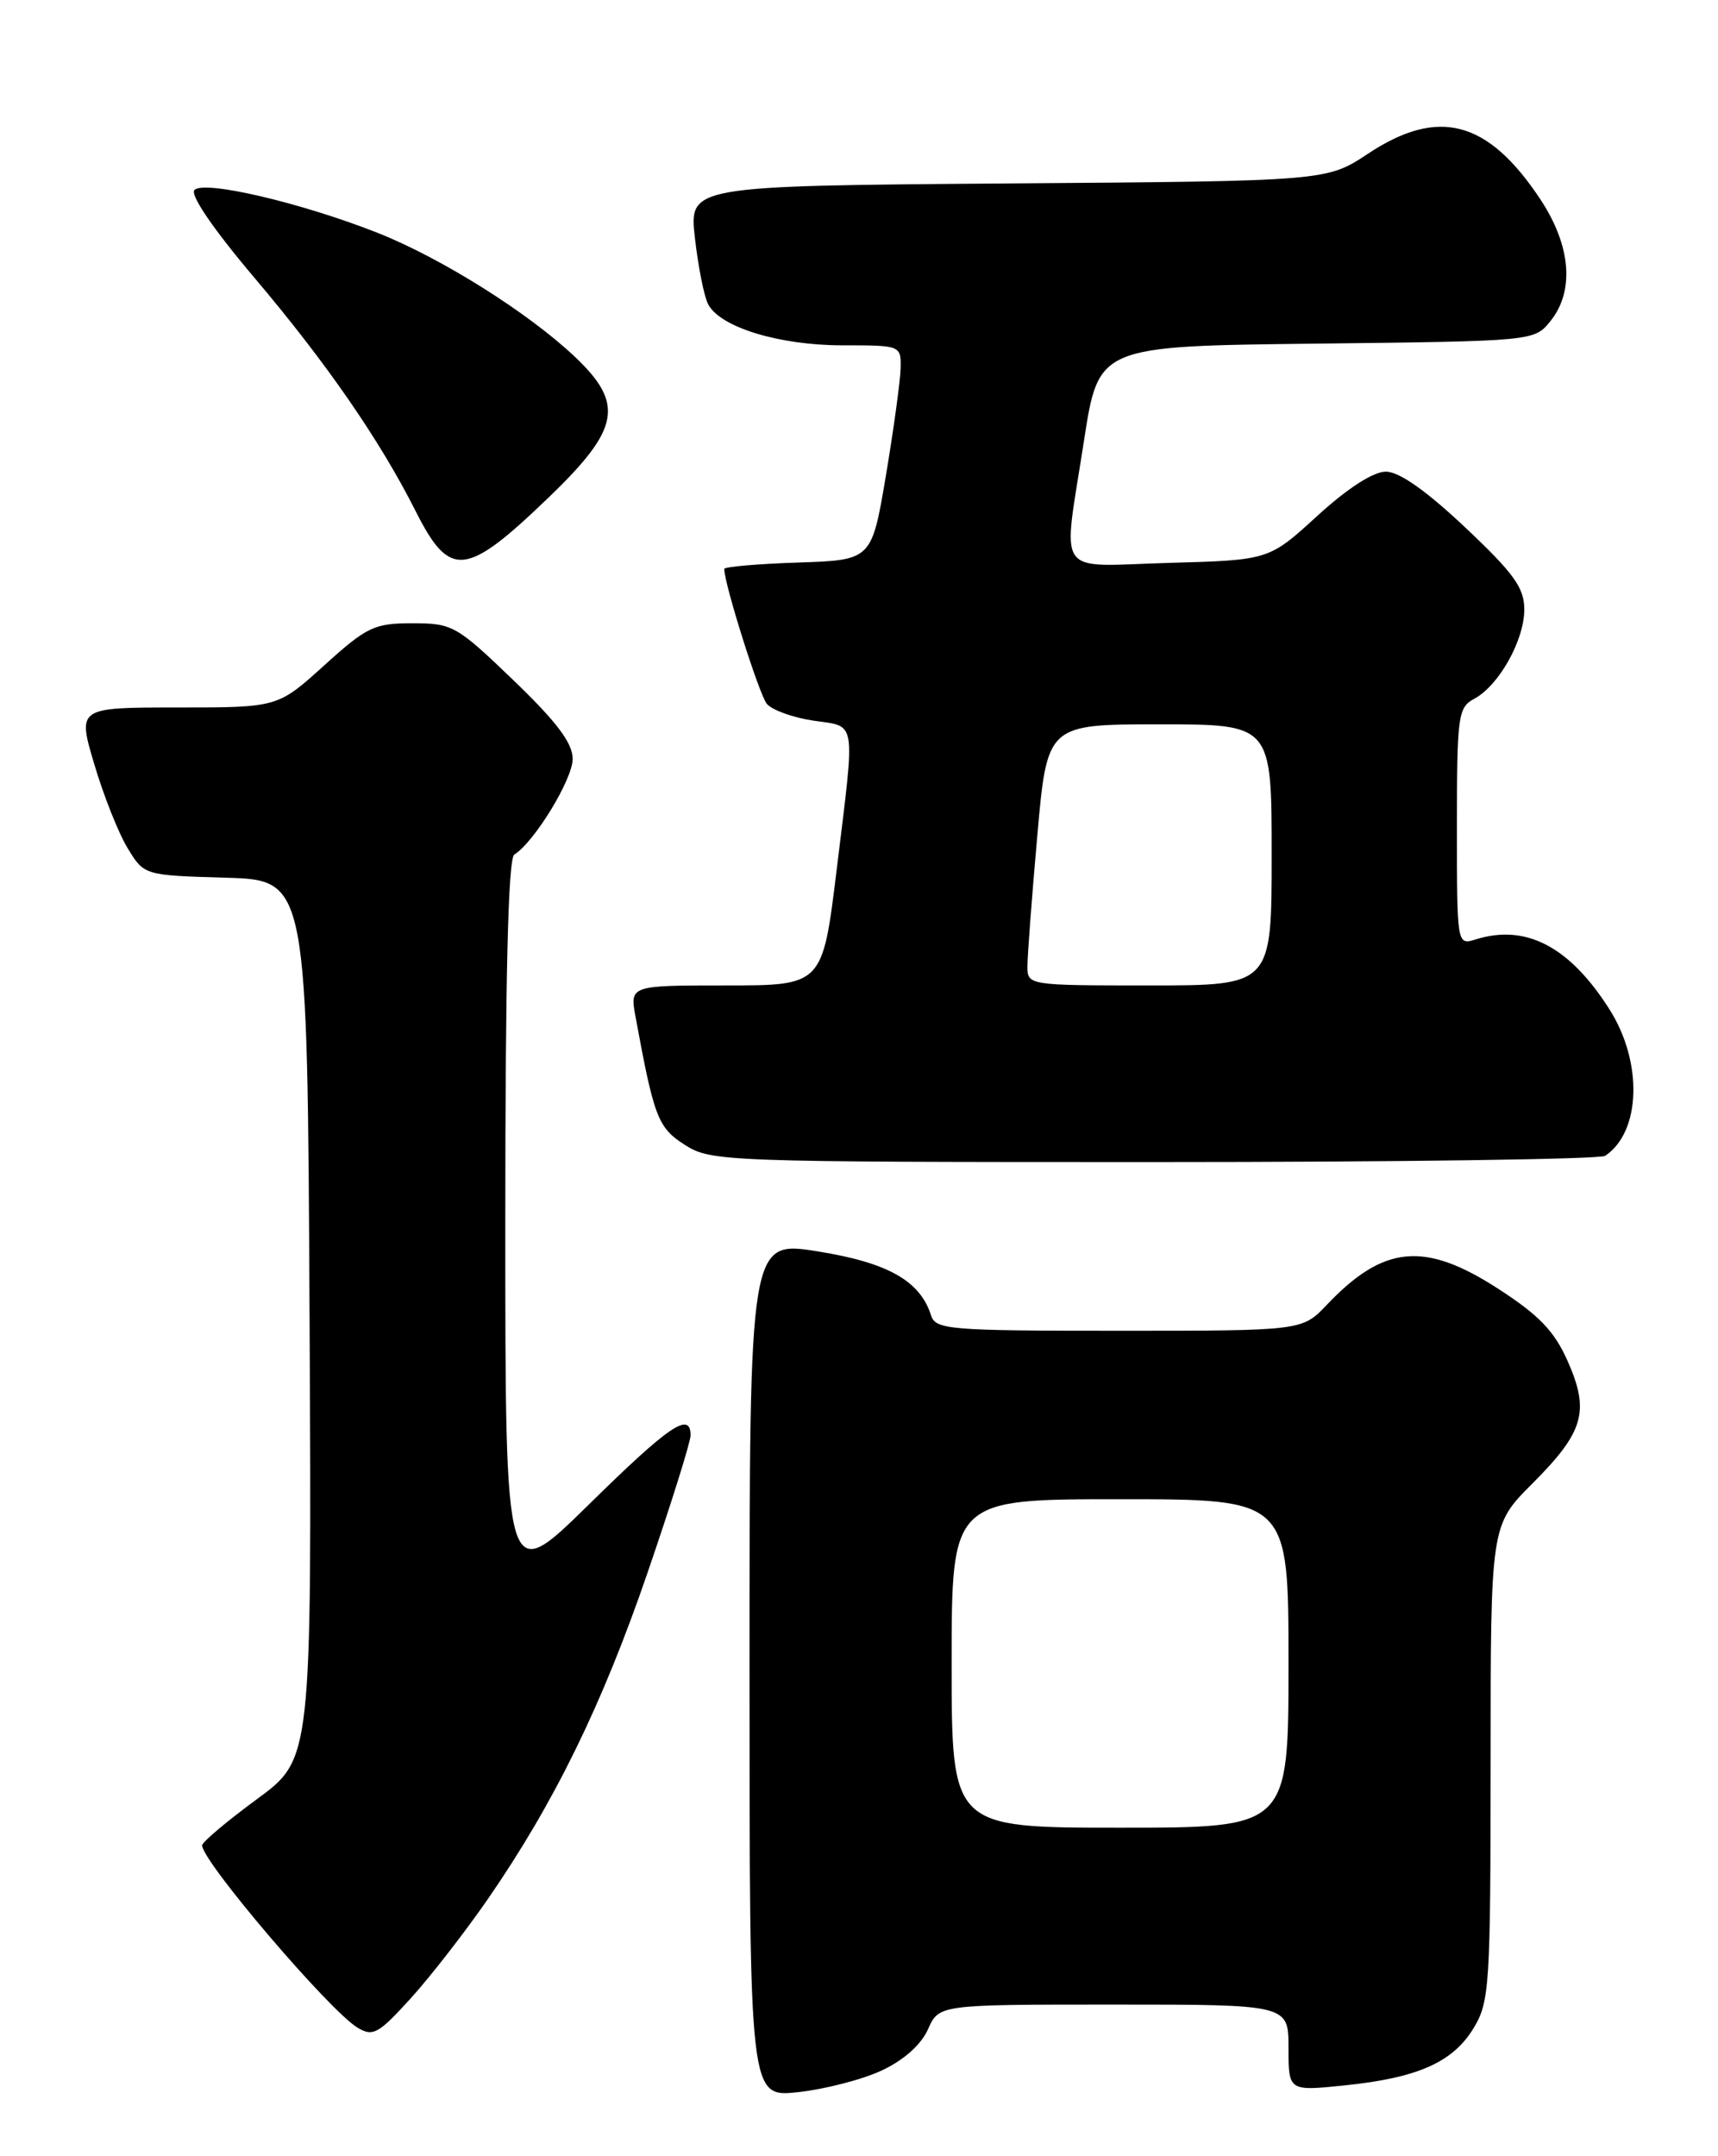 <?xml version="1.0" encoding="UTF-8" standalone="no"?>
<!DOCTYPE svg PUBLIC "-//W3C//DTD SVG 1.1//EN" "http://www.w3.org/Graphics/SVG/1.1/DTD/svg11.dtd" >
<svg xmlns="http://www.w3.org/2000/svg" xmlns:xlink="http://www.w3.org/1999/xlink" version="1.1" viewBox="0 0 204 256">
 <g >
 <path fill="currentColor"
d=" M 104.69 245.83 C 107.31 244.61 109.37 242.77 110.19 240.94 C 111.49 238.00 111.49 238.00 132.24 238.00 C 153.00 238.00 153.00 238.00 153.00 243.14 C 153.00 248.28 153.00 248.28 159.63 247.60 C 168.33 246.71 172.51 244.86 174.97 240.81 C 176.87 237.70 176.99 235.82 177.00 209.30 C 177.00 181.10 177.00 181.10 181.96 176.14 C 188.08 170.01 188.79 167.57 186.15 161.61 C 184.57 158.04 182.76 156.16 177.91 153.02 C 169.16 147.36 164.31 147.81 157.56 154.91 C 154.63 158.00 154.63 158.00 132.88 158.00 C 112.64 158.00 111.09 157.87 110.55 156.16 C 109.25 152.07 105.42 149.91 97.12 148.58 C 89.00 147.28 89.00 147.28 89.00 198.15 C 89.00 249.02 89.00 249.02 94.75 248.40 C 97.91 248.06 102.39 246.91 104.69 245.83 Z  M 57.91 225.50 C 65.81 214.06 71.52 202.40 76.91 186.67 C 79.71 178.51 82.00 171.19 82.00 170.42 C 82.00 167.52 79.47 169.24 69.86 178.69 C 60.00 188.37 60.00 188.37 60.00 145.25 C 60.00 115.79 60.34 101.91 61.07 101.46 C 63.44 99.99 68.00 92.53 68.00 90.11 C 68.00 88.22 66.12 85.72 60.96 80.76 C 54.21 74.27 53.73 74.00 48.97 74.00 C 44.43 74.00 43.56 74.42 38.50 79.00 C 32.98 84.00 32.98 84.00 21.09 84.00 C 9.19 84.00 9.19 84.00 11.20 90.75 C 12.30 94.46 14.08 98.95 15.16 100.71 C 17.12 103.93 17.12 103.93 26.81 104.21 C 36.50 104.50 36.50 104.50 36.76 156.66 C 37.02 208.83 37.02 208.83 30.51 213.61 C 26.93 216.24 24.00 218.71 24.00 219.10 C 24.00 221.00 39.12 238.73 42.45 240.74 C 44.29 241.85 44.94 241.48 48.79 237.24 C 51.15 234.63 55.25 229.35 57.91 225.50 Z  M 190.60 137.23 C 194.85 134.40 195.10 126.12 191.12 119.85 C 186.39 112.39 181.19 109.67 175.25 111.53 C 173.00 112.23 173.00 112.23 173.00 98.15 C 173.00 84.97 173.13 84.00 175.05 82.97 C 177.98 81.40 180.99 76.04 181.00 72.37 C 181.00 69.79 179.77 68.08 173.98 62.62 C 169.34 58.25 166.15 56.00 164.56 56.00 C 163.06 56.00 160.01 57.97 156.42 61.25 C 150.68 66.50 150.68 66.50 138.84 66.83 C 125.03 67.22 126.17 68.86 128.72 52.30 C 130.45 41.09 130.45 41.09 156.32 40.80 C 182.13 40.50 182.18 40.50 184.09 38.14 C 186.99 34.55 186.55 29.18 182.91 23.67 C 176.68 14.27 170.80 12.71 162.44 18.25 C 157.53 21.50 157.53 21.50 119.67 21.78 C 81.81 22.07 81.81 22.07 82.52 28.28 C 82.91 31.70 83.61 35.23 84.09 36.13 C 85.52 38.86 92.53 41.00 100.02 41.00 C 106.98 41.00 107.00 41.01 106.94 43.75 C 106.90 45.26 106.11 51.00 105.19 56.50 C 103.50 66.50 103.50 66.50 94.75 66.79 C 89.94 66.95 86.00 67.29 86.00 67.55 C 86.00 69.33 90.15 82.47 91.05 83.56 C 91.66 84.30 94.15 85.20 96.58 85.56 C 101.78 86.34 101.57 85.04 99.35 103.25 C 97.67 117.00 97.67 117.00 86.22 117.00 C 74.78 117.00 74.78 117.00 75.47 120.75 C 77.67 132.71 78.12 133.88 81.32 135.93 C 84.42 137.91 85.90 137.97 137.00 137.97 C 165.88 137.97 190.00 137.64 190.60 137.23 Z  M 65.12 59.09 C 73.63 50.91 74.18 47.96 68.25 42.35 C 62.73 37.13 52.42 30.65 44.87 27.66 C 35.85 24.09 24.23 21.36 23.09 22.56 C 22.54 23.13 25.35 27.24 30.23 33.00 C 38.79 43.12 45.11 52.27 49.34 60.66 C 53.41 68.73 55.28 68.55 65.12 59.09 Z  M 113.00 197.50 C 113.00 178.00 113.00 178.00 133.00 178.00 C 153.00 178.00 153.00 178.00 153.00 197.50 C 153.00 217.00 153.00 217.00 133.00 217.00 C 113.00 217.00 113.00 217.00 113.00 197.50 Z  M 122.00 114.75 C 122.00 113.51 122.52 106.54 123.17 99.25 C 124.34 86.00 124.34 86.00 137.67 86.00 C 151.00 86.00 151.00 86.00 151.00 101.50 C 151.00 117.00 151.00 117.00 136.50 117.00 C 122.13 117.00 122.00 116.98 122.00 114.75 Z "/>
</g>
</svg>